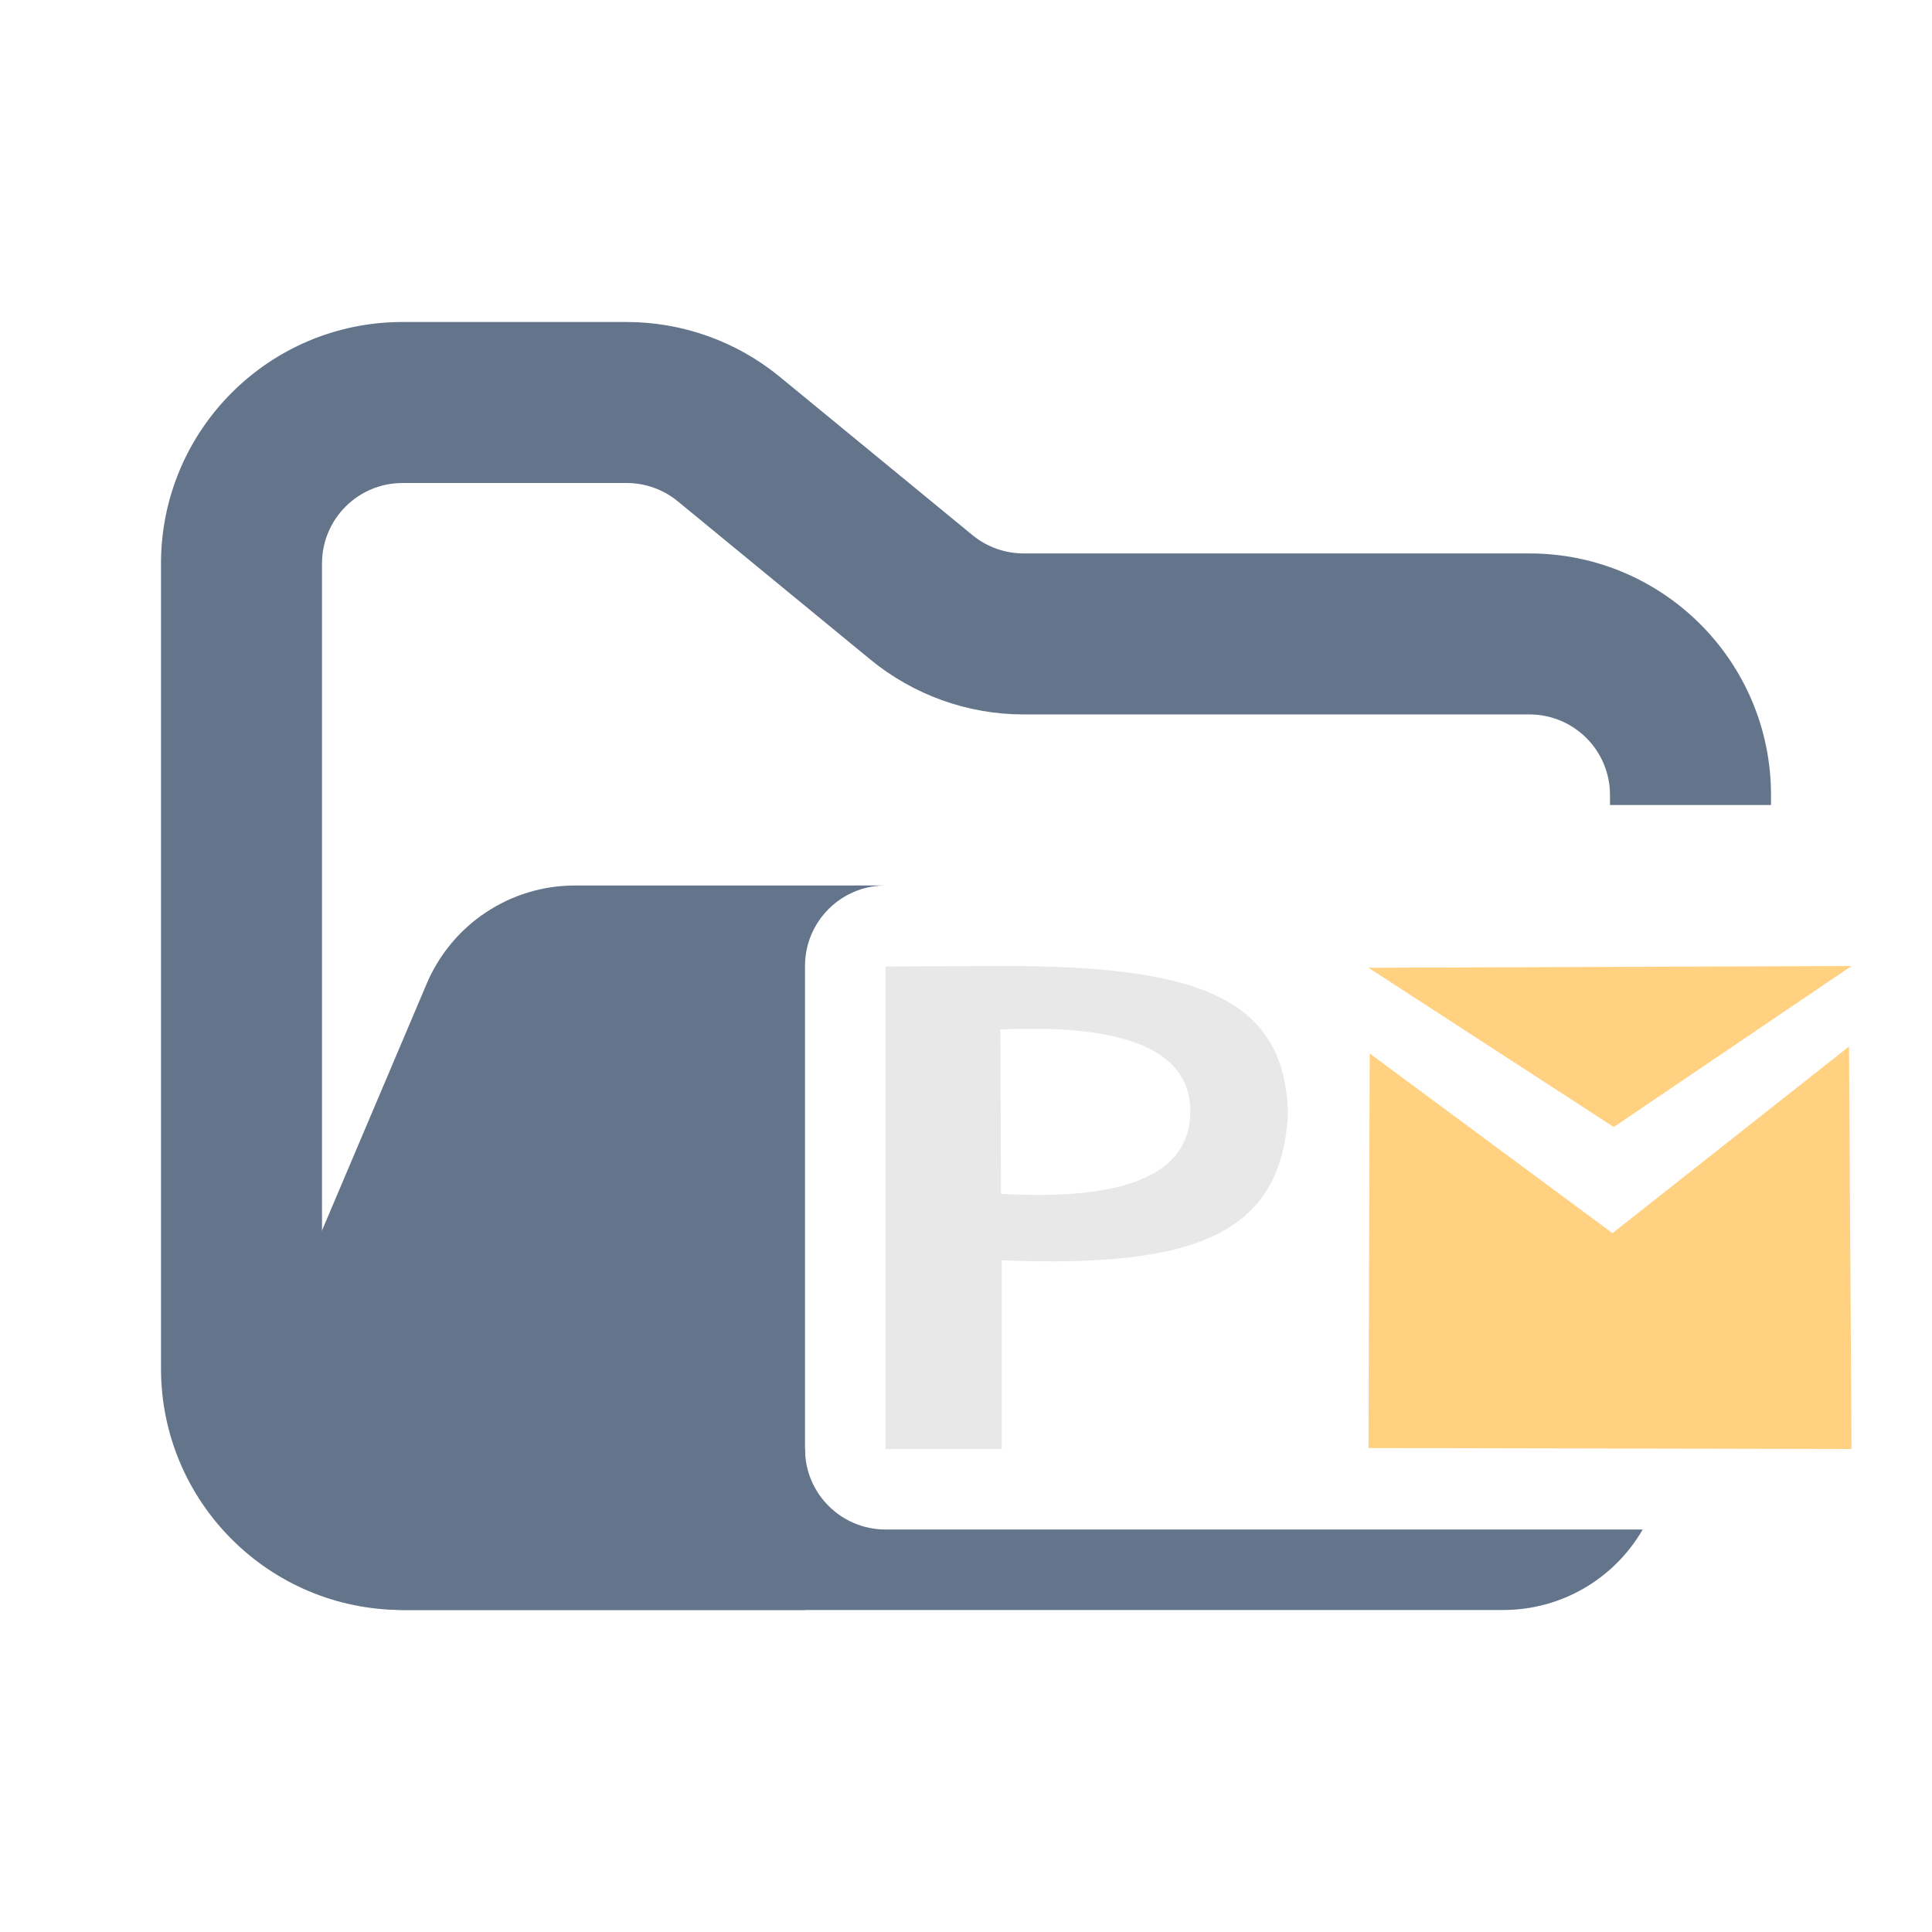 <svg width="24" height="24" viewBox="0 0 24 24" fill="none" xmlns="http://www.w3.org/2000/svg">
<path fill-rule="evenodd" clip-rule="evenodd" d="M5 4C3.343 4 2 5.343 2 7V17C2 18.657 3.343 20 5 20H10V18H5C4.448 18 4 17.552 4 17V7C4 6.448 4.448 6 5 6H7.784C8.015 6 8.24 6.08 8.419 6.227L10.812 8.193C11.349 8.634 12.022 8.875 12.716 8.875H19C19.552 8.875 20 9.323 20 9.875V10H22V9.875C22 8.218 20.657 6.875 19 6.875H12.716C12.485 6.875 12.26 6.795 12.081 6.648L9.688 4.682C9.151 4.241 8.478 4 7.784 4H5Z" fill="#64748B"/>
<path fill-rule="evenodd" clip-rule="evenodd" d="M7.142 11C6.34 11 5.615 11.48 5.301 12.219L3.18 17.219C2.62 18.538 3.588 20 5.021 20H18.674C19.399 20 20.054 19.61 20.406 19H11C10.448 19 10 18.552 10 18V12C10 11.451 10.442 11.005 10.99 11H7.727L7.142 11Z" fill="#64748B"/>
<path fill-rule="evenodd" clip-rule="evenodd" d="M11 18V12.006L12.452 12C14.829 12 15.959 12.364 16 13.827C15.924 15.328 14.863 15.753 12.444 15.656V18H11ZM12.435 14.83L12.427 12.789C14.011 12.716 14.798 13.06 14.787 13.822C14.776 14.583 13.992 14.919 12.435 14.83Z" fill="#E8E8E8"/>
<path fill-rule="evenodd" clip-rule="evenodd" d="M17 17.988L17.015 13.087L20.031 15.319L22.969 13L23 18L17 17.988Z" fill="#FFD180"/>
<path fill-rule="evenodd" clip-rule="evenodd" d="M17 12.022L20.047 14L23 12L17 12.022Z" fill="#FFD180"/>
</svg>
